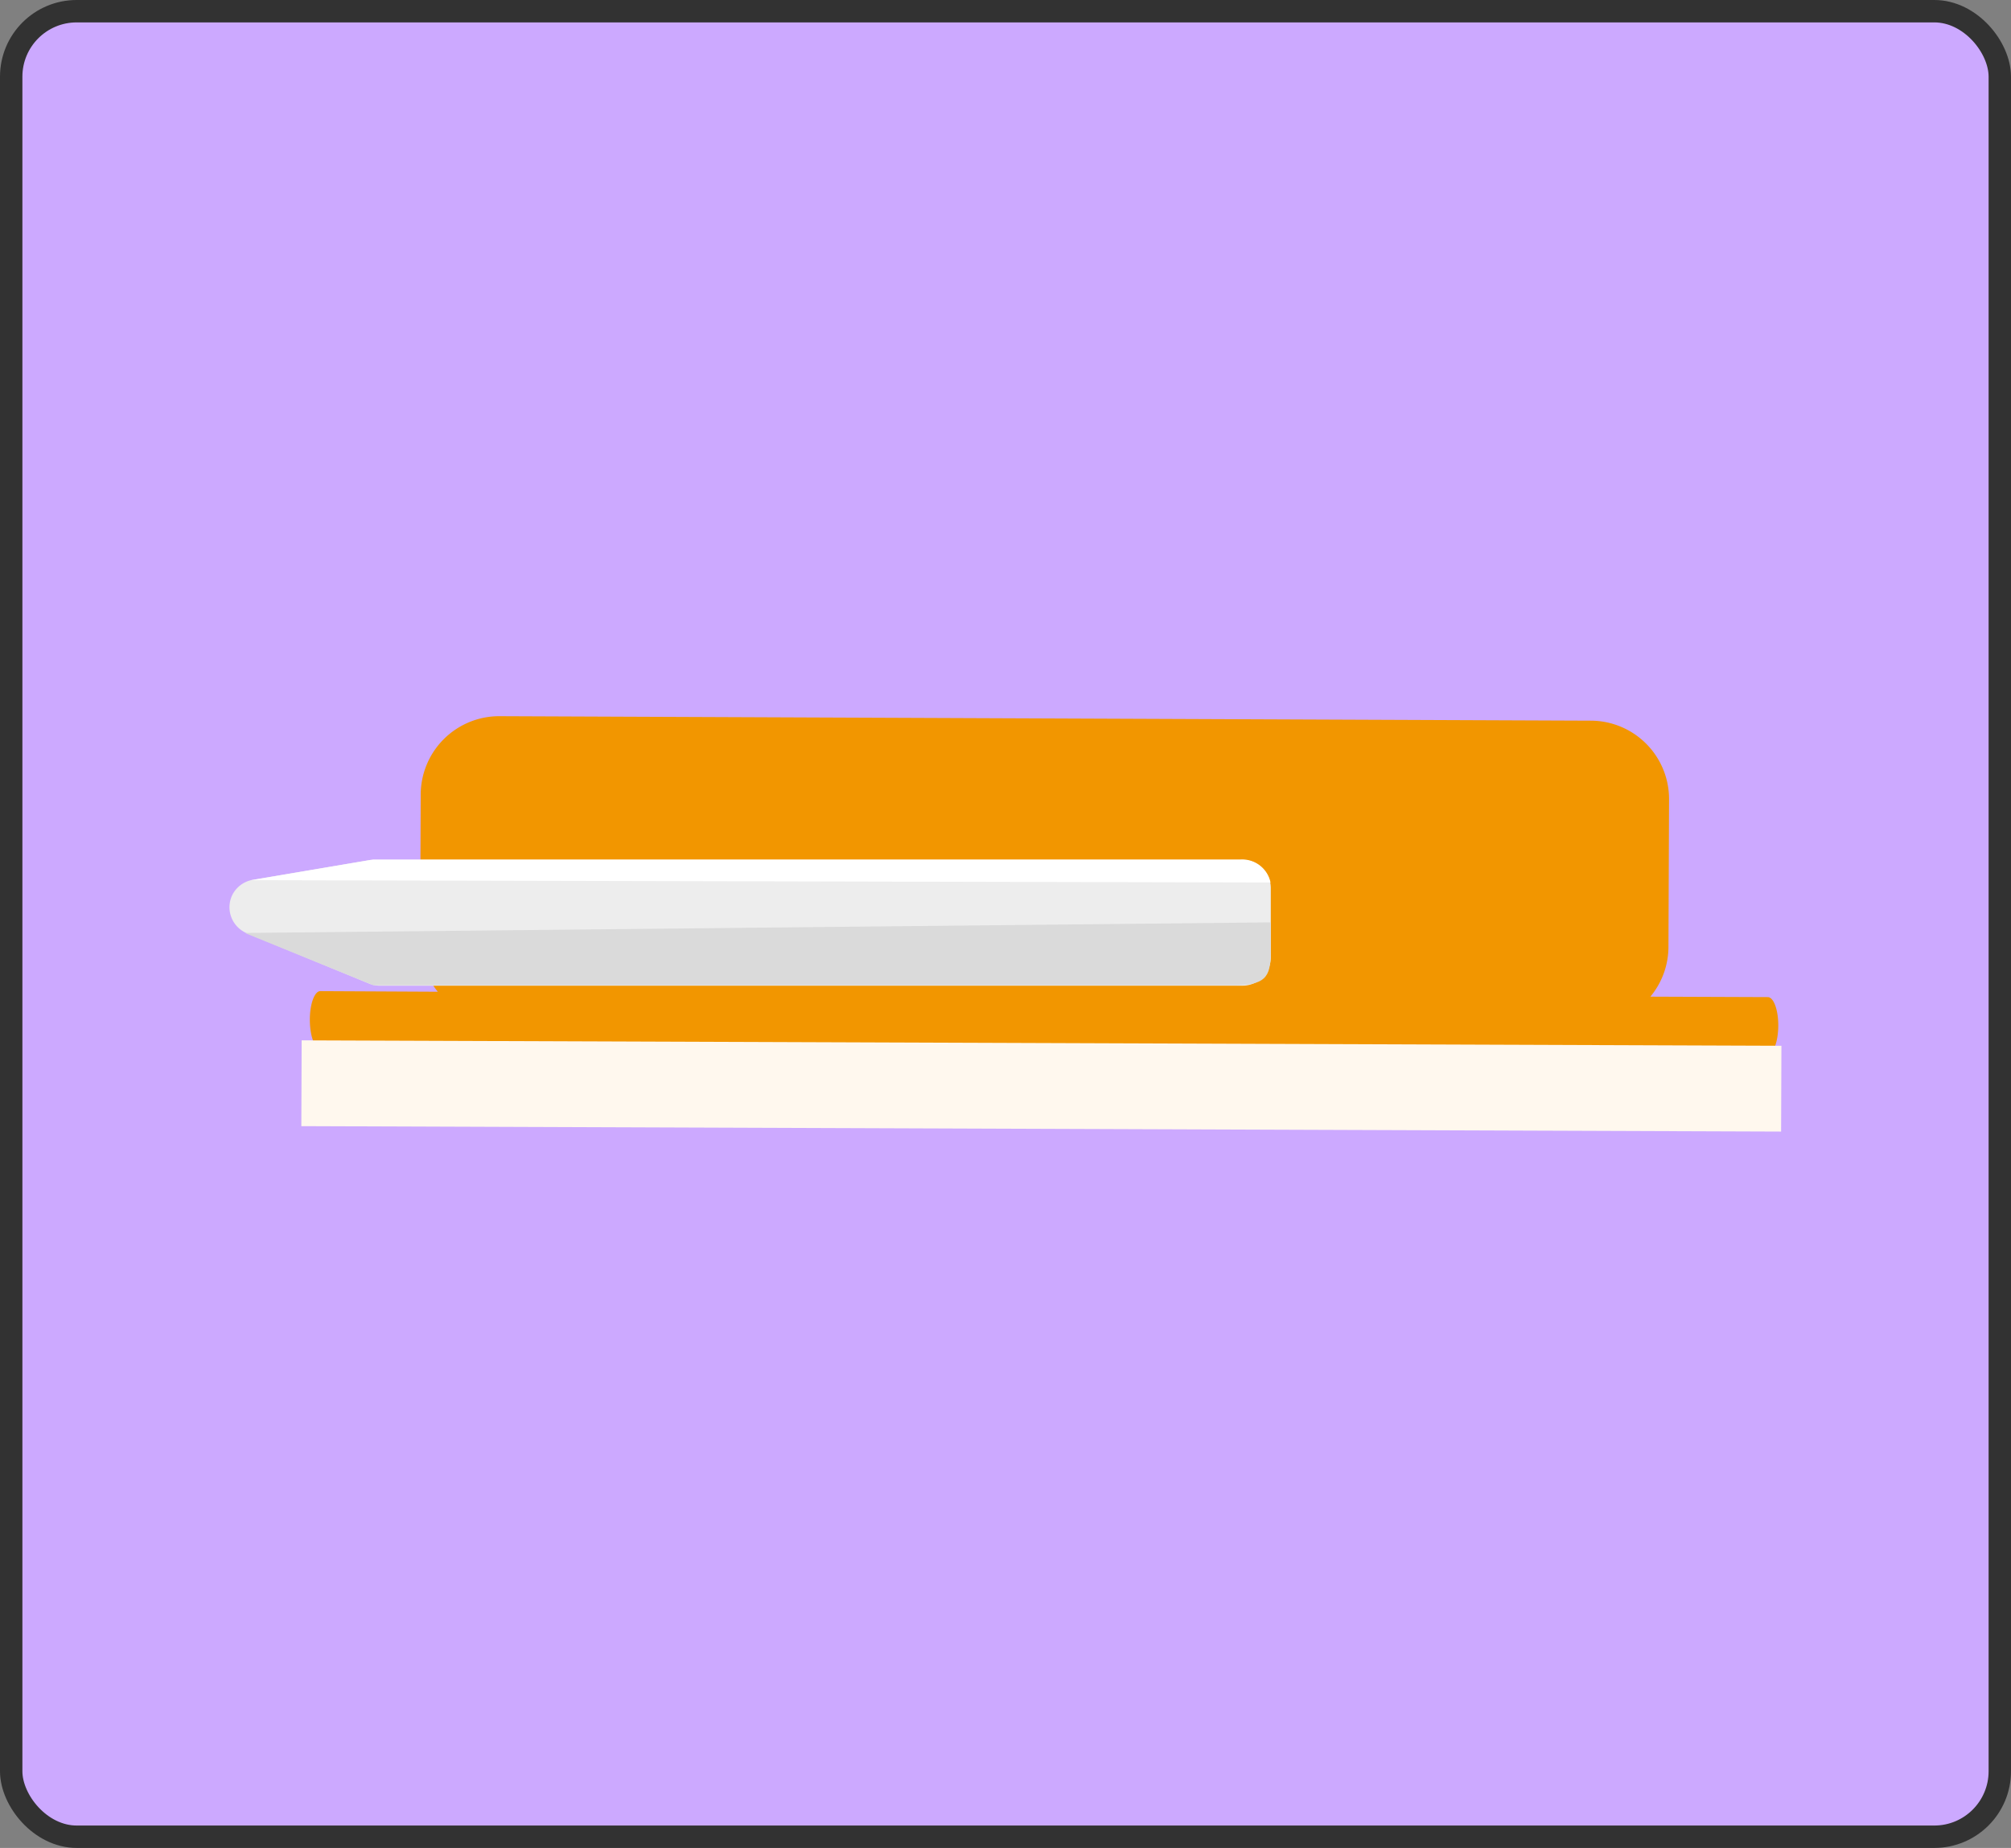 <svg xmlns="http://www.w3.org/2000/svg" viewBox="0 0 269.35 247.47"><rect x="0" y="0" width="269.35" height="247.47" fill="#808080" stroke="none"/><defs><style>.cls-1{fill:#cca9ff;stroke:#323232;stroke-miterlimit:10;stroke-width:3px;}.cls-2{fill:#f29600;}.cls-3{fill:#fff8ee;}.cls-4{fill:#ededed;}.cls-4,.cls-5,.cls-6{fill-rule:evenodd;}.cls-5{fill:#dadada;}.cls-6{fill:#fff;}</style></defs><title>Asset 1</title><g id="Layer_2" data-name="Layer 2"><g id="be354c8b-bfd2-4ffa-80c9-58c76bbd3c99"><rect class="cls-1" x="1.5" y="1.5" width="266.35" height="244.47" rx="8.77"/><path class="cls-2" d="M236.78,133.53l-15.73-.06a10.47,10.47,0,0,0,2.42-6.67l.08-19.74A10.5,10.5,0,0,0,213.1,96.51h0l-146.2-.6a10.52,10.52,0,0,0-10.55,10.47l-.08,19.74a10.46,10.46,0,0,0,2.37,6.69l-15.74-.08c-.77,0-1.4,1.71-1.4,3.82s.6,3.84,1.37,3.84l193.9.79c.77,0,1.4-1.71,1.41-3.83S237.55,133.53,236.78,133.53Z"/><rect class="cls-3" x="133.74" y="46.33" width="11.49" height="198.2" transform="translate(-6.46 284.38) rotate(-89.79)"/><path class="cls-4" d="M49.3,131.66,33.12,125A3.77,3.77,0,0,1,31,120.11a1.08,1.08,0,0,1,.08-.19h0a3.8,3.8,0,0,1,2.79-2.1l15.74-2.66H166.43a3.78,3.78,0,0,1,3.78,3.78v9.28a3.78,3.78,0,0,1-3.78,3.78H50.73A3.75,3.75,0,0,1,49.3,131.66Z"/><path class="cls-5" d="M165.48,131.94H50l-17.21-7,137.4-1.42v3.69C170.18,130.3,170,131.94,165.48,131.94Z"/><path class="cls-6" d="M33.66,117.87l136.51.31a3.88,3.88,0,0,0-4-3.08H50Z"/></g></g></svg>